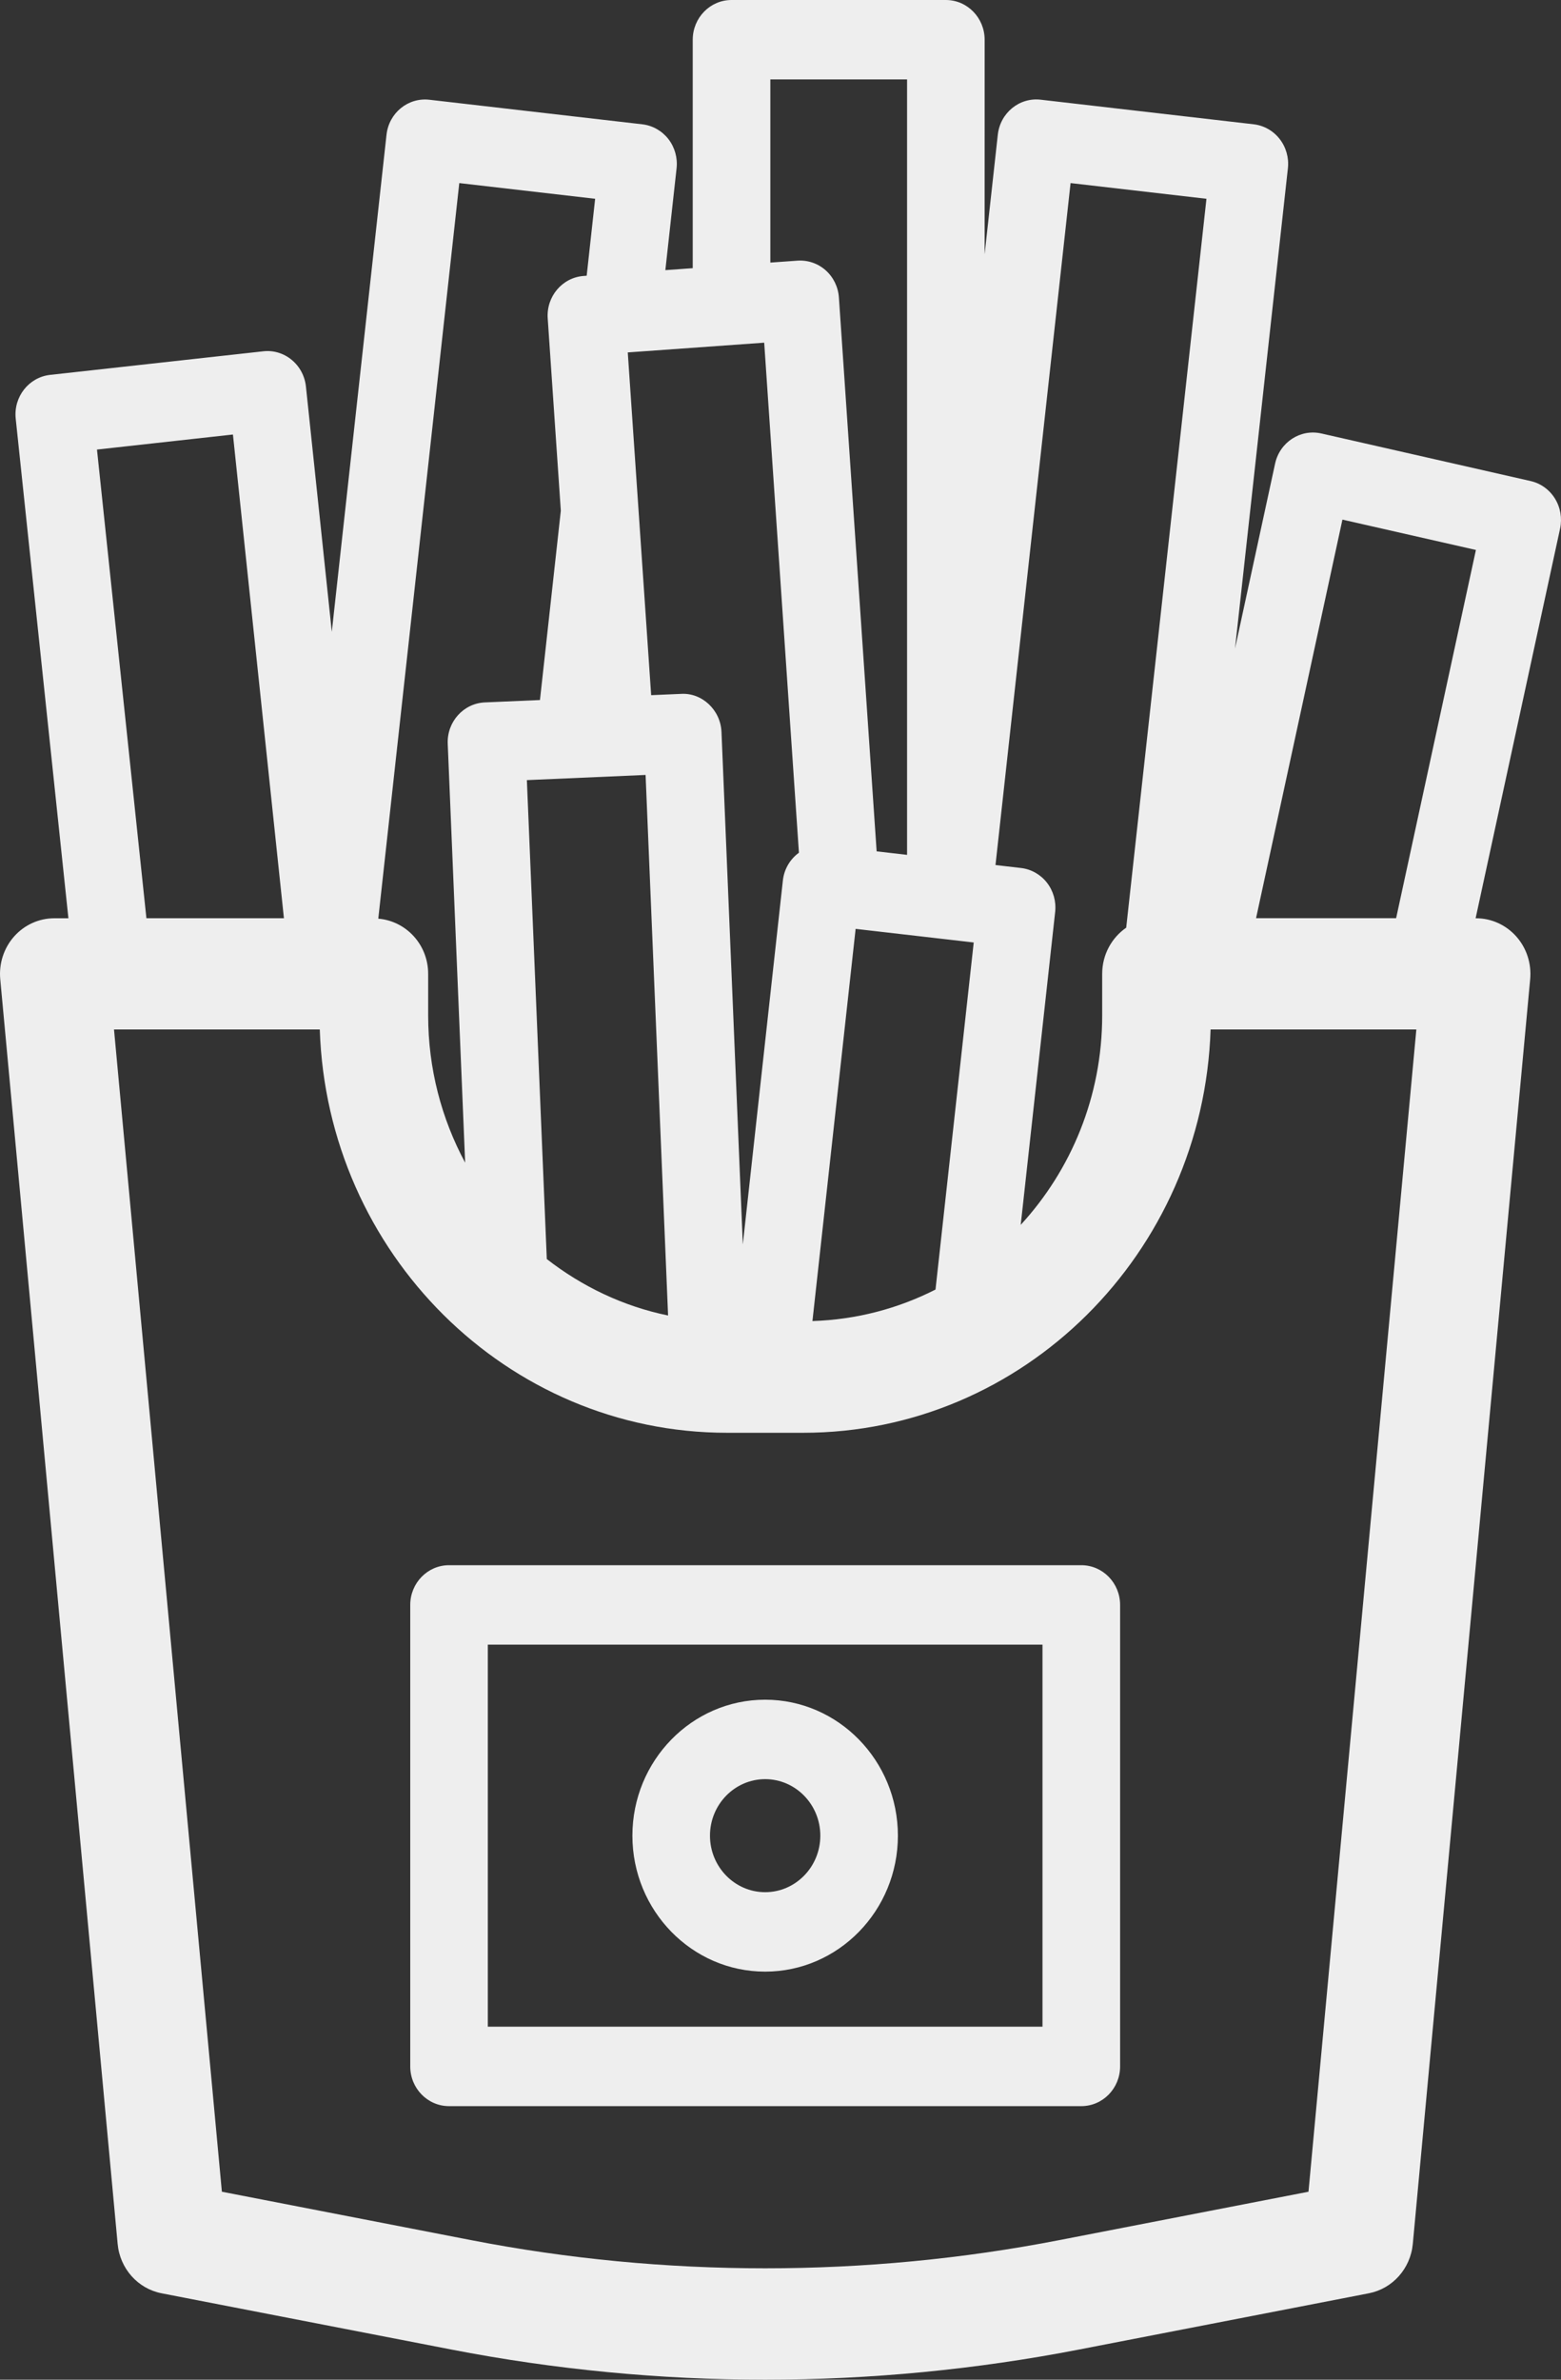 <svg width="63" height="96" viewBox="0 0 63 96" fill="none" xmlns="http://www.w3.org/2000/svg">
<rect x="0" y="0" width="63" height="96" fill="#333333" stroke="none"/>
<path d="M62.754 20.11C62.532 19.752 62.179 19.498 61.773 19.406L53.329 17.487C52.481 17.295 51.648 17.841 51.461 18.704L49.843 26.166L51.978 6.787C52.024 6.365 51.905 5.941 51.646 5.608C51.387 5.275 51.01 5.062 50.597 5.014L42.001 4.022C41.138 3.922 40.367 4.556 40.27 5.436L39.738 10.26L39.739 1.603C39.739 0.718 39.038 0 38.173 0H29.524C28.659 0 27.958 0.718 27.958 1.603V10.819L26.853 10.898L27.306 6.788C27.352 6.366 27.233 5.942 26.975 5.609C26.715 5.277 26.338 5.063 25.926 5.015L17.331 4.024C16.465 3.925 15.696 4.557 15.599 5.437L13.391 25.488L12.347 15.593C12.302 15.17 12.096 14.783 11.772 14.517C11.449 14.249 11.036 14.124 10.623 14.172L2.023 15.123C1.163 15.218 0.542 16.008 0.634 16.888L2.761 37.044H2.192C1.575 37.044 0.985 37.31 0.57 37.778C0.155 38.245 -0.048 38.871 0.01 39.501L4.748 90.522C4.84 91.517 5.563 92.328 6.521 92.514L18.211 94.782C22.377 95.591 26.64 96 30.883 96C35.126 96 39.389 95.59 43.554 94.782L55.245 92.514C56.204 92.328 56.927 91.516 57.019 90.522L61.756 39.501C61.814 38.872 61.611 38.246 61.195 37.778C60.779 37.311 60.191 37.044 59.573 37.044H59.554L62.964 21.32C63.052 20.904 62.977 20.469 62.754 20.11ZM57.162 41.529L52.809 88.417L42.737 90.372C34.942 91.884 26.82 91.884 19.026 90.372L8.955 88.417L4.601 41.529H12.906C13.198 50.552 20.46 57.8 29.343 57.8H32.419C41.304 57.8 48.565 50.552 48.858 41.529H57.162ZM9.401 17.529L11.459 37.042H5.909L3.914 18.136L9.401 17.529ZM21.264 31.471L26.055 31.262L26.963 53.069C25.149 52.697 23.49 51.898 22.068 50.792L21.264 31.471ZM37.756 52.022C36.249 52.787 34.569 53.237 32.789 53.293L34.532 37.472L39.298 38.021L37.756 52.022ZM32.244 34.399C31.895 34.654 31.648 35.049 31.596 35.52L29.979 50.202L29.118 29.524C29.08 28.64 28.333 27.941 27.488 27.992L26.28 28.044L25.336 14.217L30.842 13.824L32.244 34.399ZM50.693 37.041L54.179 20.962L59.566 22.186L56.346 37.04L50.693 37.041ZM43.207 7.386L48.691 8.019L45.452 37.424C44.868 37.827 44.483 38.511 44.483 39.285V40.964C44.483 44.233 43.228 47.201 41.195 49.412L42.585 36.788C42.631 36.366 42.513 35.942 42.254 35.609C41.995 35.277 41.617 35.063 41.205 35.016L40.177 34.897L43.207 7.386ZM31.09 3.204H36.608V34.486L35.38 34.344L33.857 12.002C33.829 11.578 33.636 11.183 33.323 10.904C33.009 10.625 32.601 10.487 32.187 10.515L31.09 10.593L31.09 3.204ZM18.536 7.386L24.019 8.019L23.678 11.123L23.558 11.132C22.695 11.194 22.045 11.96 22.105 12.843L22.634 20.603L21.792 28.24L19.567 28.336C18.703 28.374 18.033 29.122 18.07 30.006L18.773 46.904C17.824 45.139 17.28 43.116 17.28 40.964V39.285C17.28 38.109 16.393 37.154 15.267 37.06L18.536 7.386Z" fill="#EEEEEE"/>
<path d="M25.523 74.053C25.523 77.078 27.926 79.538 30.88 79.538C33.834 79.538 36.238 77.078 36.238 74.053C36.238 71.029 33.834 68.568 30.88 68.568C27.926 68.568 25.523 71.029 25.523 74.053ZM33.107 74.053C33.107 75.31 32.108 76.333 30.881 76.333C29.652 76.333 28.654 75.31 28.654 74.053C28.654 72.796 29.652 71.773 30.881 71.773C32.108 71.773 33.107 72.796 33.107 74.053Z" fill="#EEEEEE"/>
<path d="M43.64 63.142H18.122C17.258 63.142 16.557 63.86 16.557 64.745V83.362C16.557 84.247 17.258 84.964 18.122 84.964H43.64C44.505 84.964 45.206 84.247 45.206 83.362V64.745C45.206 63.86 44.504 63.142 43.64 63.142ZM42.074 81.759H19.688V66.347H42.074V81.759Z" fill="#EEEEEE"/>
</svg>
